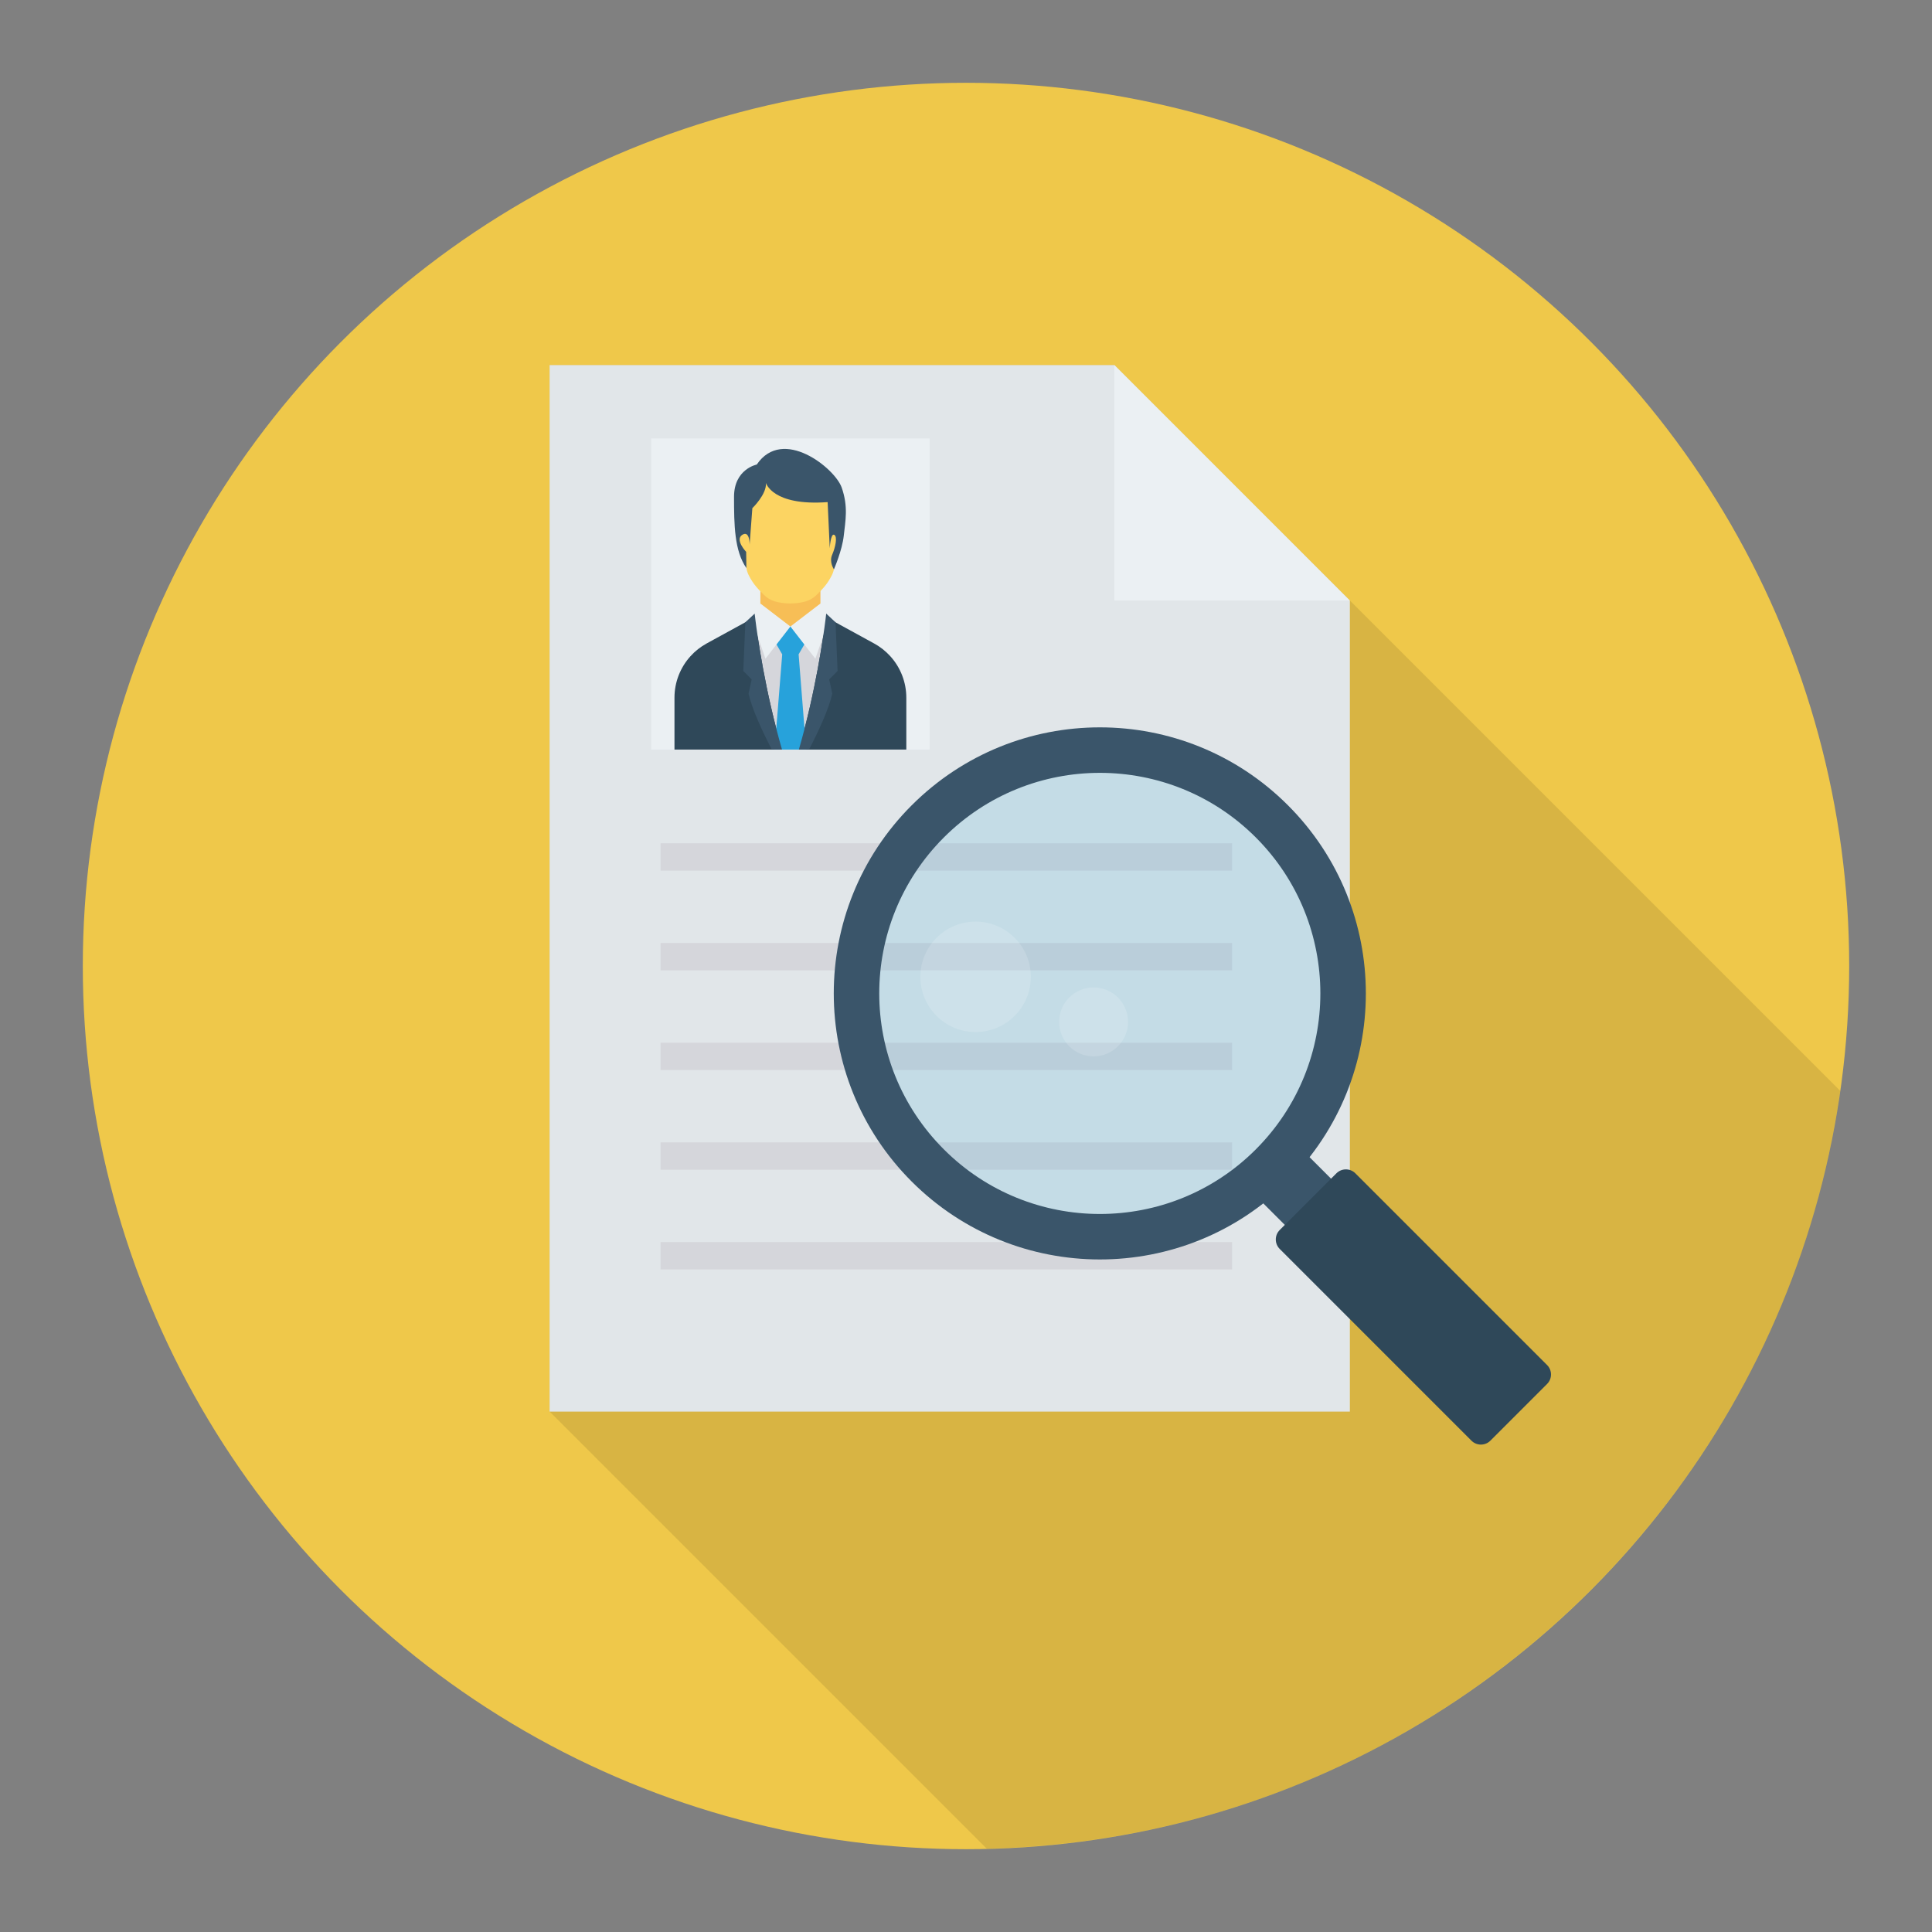 <svg enable-background="new 0 0 140 140" height="512" viewBox="0 0 140 140" width="512" xmlns="http://www.w3.org/2000/svg"><rect x="0" y="0" width="140" height="140" fill="#808080" stroke="none"/><circle cx="70" cy="70" fill="#efc84a" r="64"/><path d="m97.821 43.518-17.07-17.06h-40.92v75.83l31.674 31.674c31.593-.731 57.518-24.34 61.847-54.913z" opacity=".1"/><path d="m80.75 26.455h-40.924v75.833h57.99v-58.767z" fill="#e1e6e9"/><path d="m80.75 43.521h17.066l-17.066-17.066z" fill="#ebf0f3"/><path d="m47.187 31.769h20.178v22.547h-20.178z" fill="#ebf0f3"/><g fill="#d5d6db"><path d="m47.866 61.107h41.417v1.983h-41.417z"/><path d="m47.866 68.332h41.417v1.983h-41.417z"/><path d="m47.866 75.556h41.417v1.983h-41.417z"/><path d="m47.866 82.78h41.417v1.983h-41.417z"/><path d="m47.866 90.004h41.417v1.983h-41.417z"/></g><path d="m55.099 40.202h4.353v5.922h-4.353z" fill="#f7be56"/><path d="m60.784 54.317v-9.091l-.699-.383-2.81.556-2.81-.556-.12.066v9.408z" fill="#d5d6db"/><path d="m65.675 54.317v-3.759c0-1.113-.414-2.185-1.163-3.009-.335-.368-.728-.679-1.165-.918l-2.804-1.536-.458-.251-.267.052c-.16 1.277-.714 5.217-1.93 9.422z" fill="#2f4859"/><path d="m56.667 54.317c-1.217-4.204-1.772-8.142-1.931-9.42l-.27-.054-.452.247-2.812 1.54c-.437.239-.831.55-1.164.918-.749.824-1.163 1.896-1.163 3.009v3.759z" fill="#2f4859"/><path d="m56.129 54.317h2.289l-.547-6.901.572-.991-.583-1.011-.585-.016-.582.016-.583 1.011.572.991z" fill="#27a2db"/><path d="m59.452 43.732-2.177 1.667 1.809 2.334 1-2.89z" fill="#ebf0f3"/><path d="m55.099 43.732 2.177 1.667-1.809 2.334-1-2.89z" fill="#ebf0f3"/><path d="m54.244 50.259c.247 1.12.994 2.724 1.685 4.058h.739c-1.217-4.204-1.772-8.142-1.931-9.42-.035-.28-.051-.433-.051-.433l-.671.626-.004.004-.15 3.527.609.61z" fill="#3a556a"/><path d="m58.625 54.317c.691-1.334 1.437-2.937 1.685-4.058l-.224-1.028.609-.61-.15-3.527-.675-.63s-.016.152-.051.431c-.16 1.277-.714 5.217-1.93 9.422h.737z" fill="#3a556a"/><g fill="#fcd462"><ellipse cx="60.543" cy="39.178" rx=".86" ry=".412" transform="matrix(.072 -.997 .997 .072 17.134 96.763)"/><path d="m53.876 38.427c.253-.013.487.404.522.931.035.527-.141.965-.394.978s-.487-.404-.522-.931c-.013-.188-.151-.477-.116-.627.063-.27.348-.342.51-.351z"/><path d="m60.468 40.097-.128-3.787-.449-1.221-2.624-.708-2.624.708-.449 1.221-.128 3.787s-.15.92.192 1.593c.342.672.663.979 1.112 1.428.449.448 1.036.587 1.897.615.861-.028 1.448-.167 1.897-.615.449-.448.77-.755 1.112-1.428.342-.672.192-1.593.192-1.593z"/></g><path d="m55.504 34.995s.464 1.686 4.469 1.39l.154 3.344s.058-1.095.319-.976.087.917-.145 1.45c-.232.533.129 1.051.129 1.051s.596-1.367.712-2.432.34-2.111-.154-3.502-4.265-4.438-6.151-1.657c0 0-1.647.325-1.647 2.337s.025 3.917.895 5.162l-.015-1.172s-.836-.877-.285-1.232.536.703.536.703l.197-2.637c0-0 1.045-1.002.987-1.83z" fill="#3a556a"/><ellipse cx="79.635" cy="72.029" fill="#27a2db" opacity=".15" rx="16.703" ry="16.703" transform="matrix(.973 -.23 .23 .973 -14.419 20.223)"/><ellipse cx="70.696" cy="70.82" fill="#fff" opacity=".15" rx="4.002" ry="4.002" transform="matrix(.973 -.23 .23 .973 -14.38 18.137)"/><circle cx="79.245" cy="74.051" fill="#fff" opacity=".15" r="2.497"/><path d="m92.047 83.021h4.74v7.37h-4.74z" fill="#3a556a" transform="matrix(.707 -.707 .707 .707 -33.656 92.158)"/><path d="m66.063 58.357c-7.527 7.527-7.527 19.732 0 27.26 7.527 7.527 19.738 7.533 27.265.006 7.533-7.533 7.527-19.743 0-27.271s-19.732-7.527-27.265.006zm24.935 24.935c-6.241 6.241-16.364 6.235-22.604-.006s-6.241-16.358-0-22.599c6.241-6.241 16.364-6.246 22.604-.006s6.241 16.369-0 22.61z" fill="#3a556a"/><path d="m112.108 98.916-13.895-13.895c-.378-.378-.992-.378-1.37 0l-4.111 4.111c-.378.378-.378.992 0 1.37l13.895 13.895c.378.378.992.378 1.37 0l4.111-4.111c.378-.378.378-.992 0-1.37z" fill="#2f4859"/></svg>